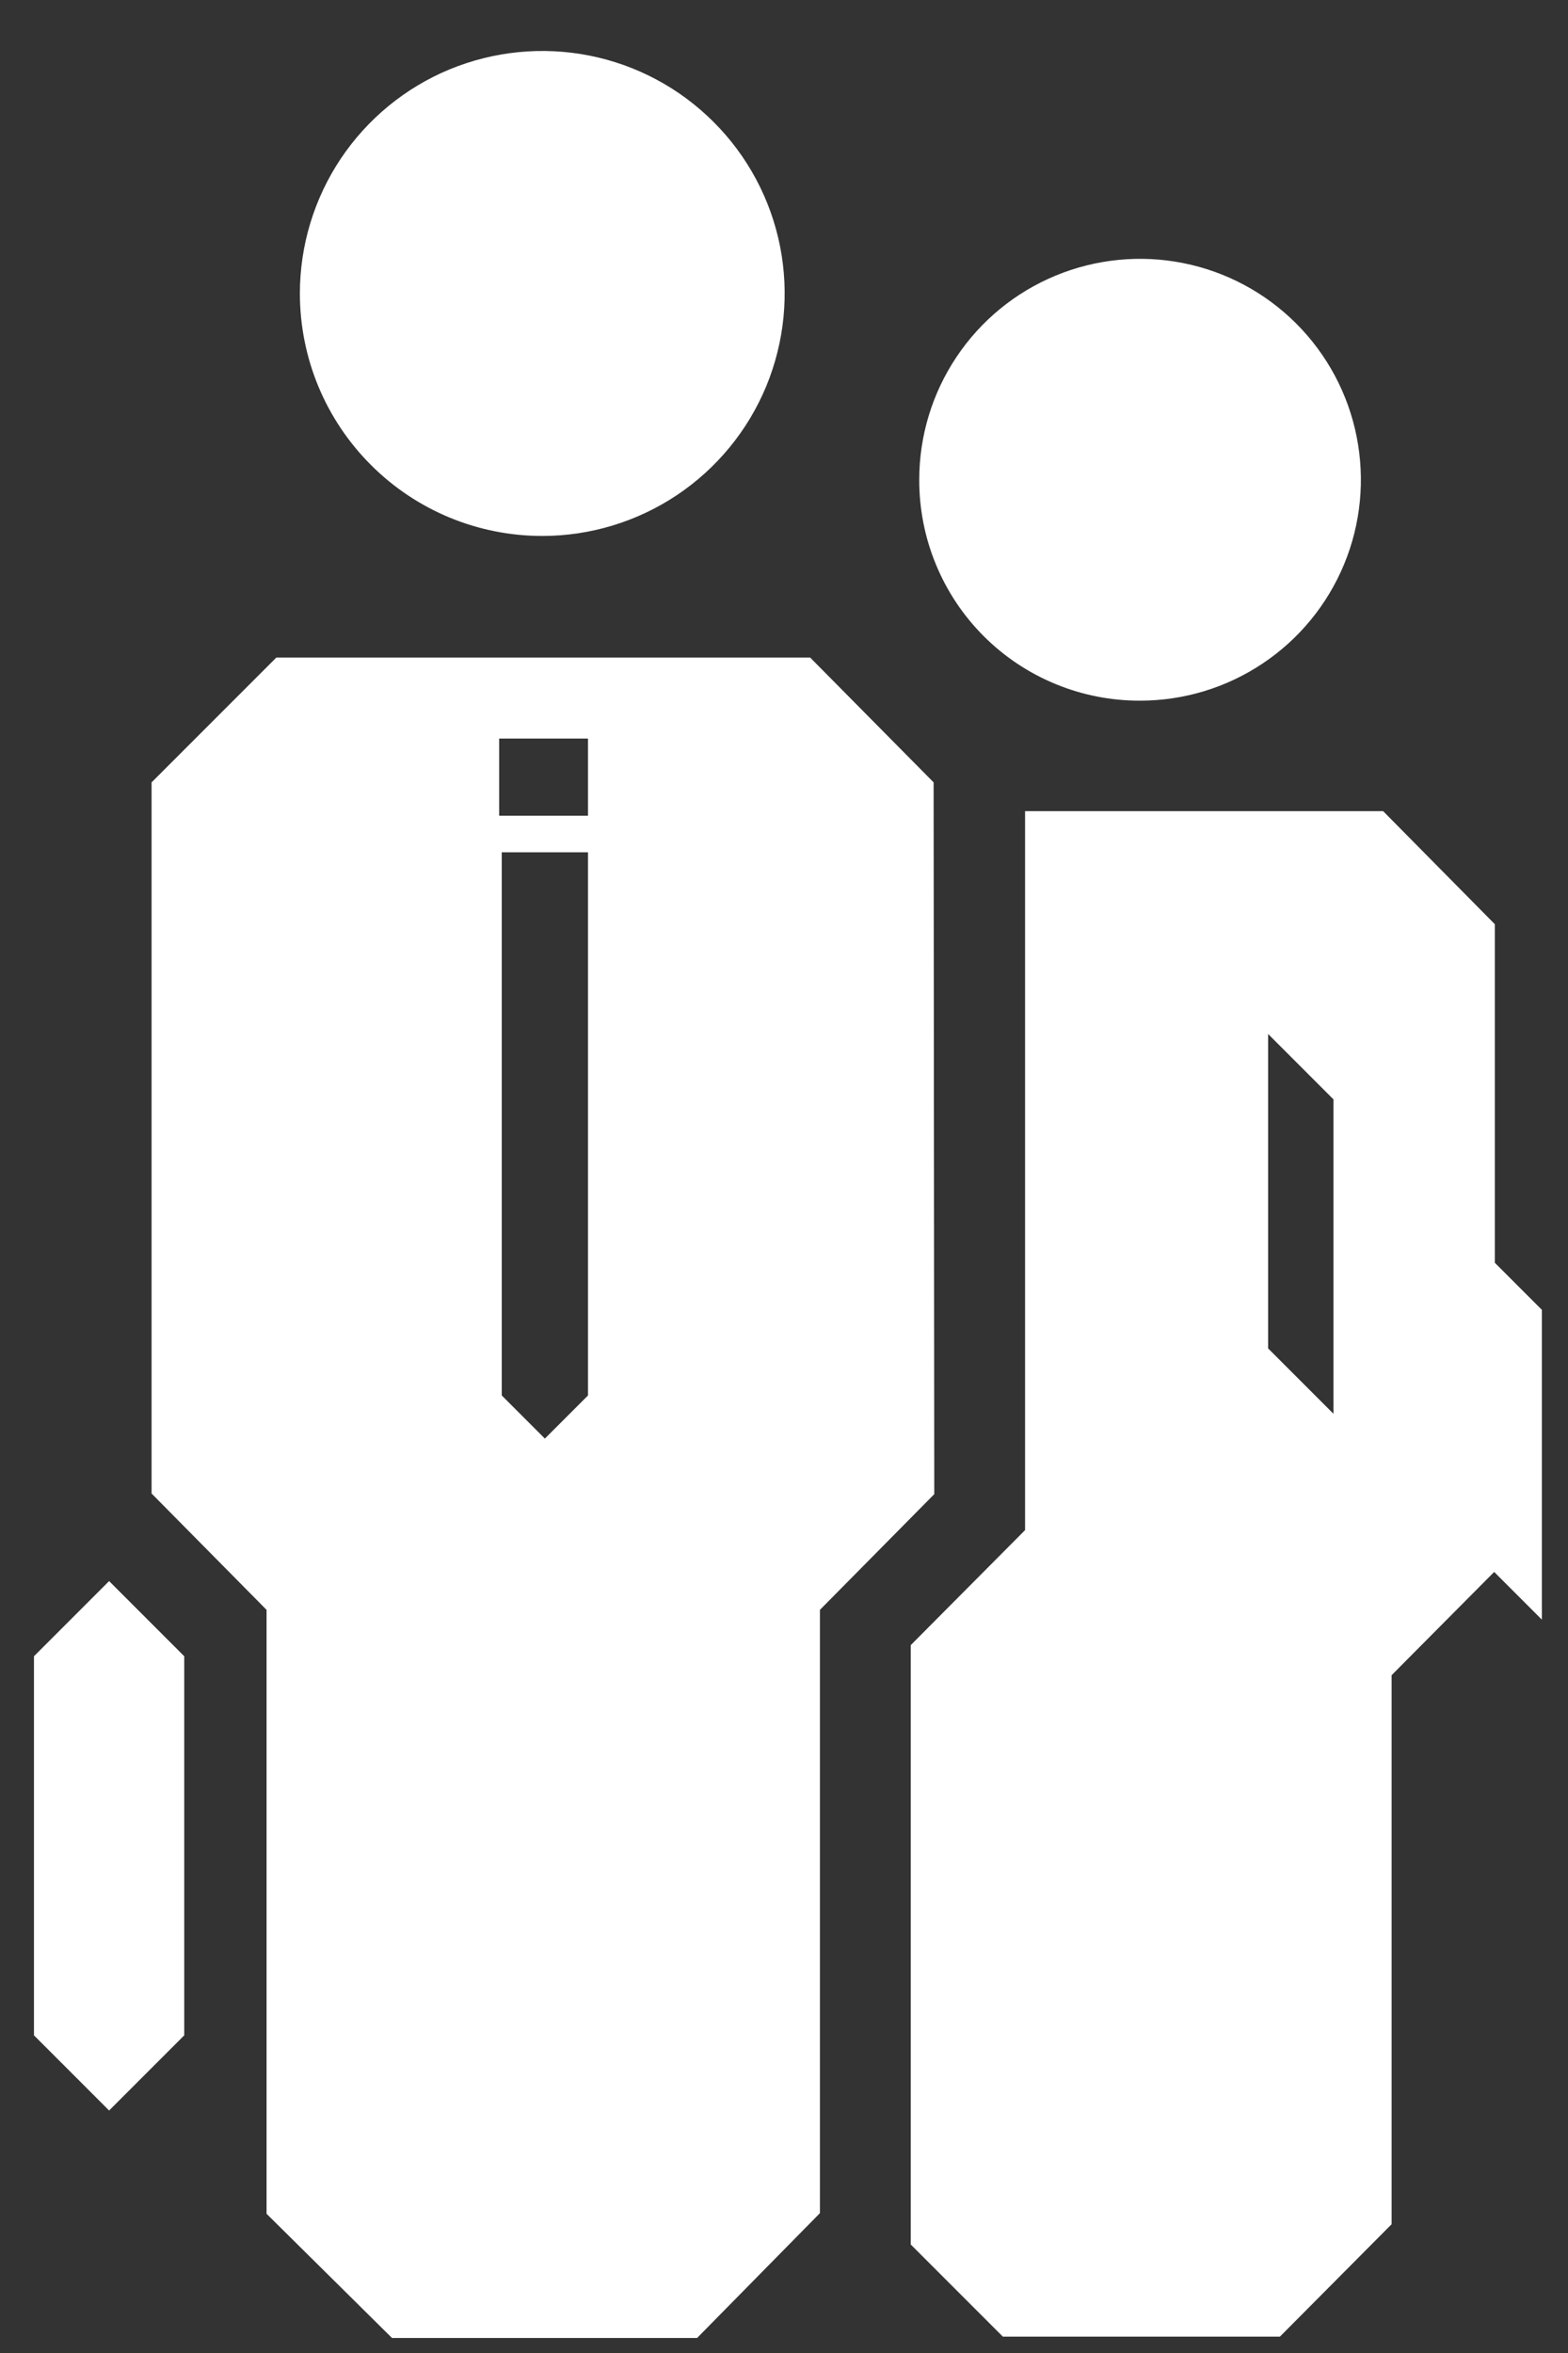 <svg width="24" height="36" viewBox="0 0 24 36" fill="none" xmlns="http://www.w3.org/2000/svg">
<rect x="0" y="0" width="24" height="36" fill="#333333" stroke="none"/>
<path d="M8.3 8.2C9.034 8.2 9.751 7.982 10.361 7.575C10.971 7.167 11.447 6.588 11.728 5.91C12.008 5.232 12.082 4.486 11.939 3.766C11.796 3.046 11.442 2.385 10.923 1.867C10.405 1.348 9.744 0.994 9.024 0.851C8.304 0.708 7.558 0.782 6.88 1.062C6.202 1.343 5.623 1.819 5.215 2.429C4.808 3.039 4.59 3.756 4.59 4.49C4.59 4.977 4.686 5.46 4.872 5.91C5.059 6.36 5.332 6.769 5.677 7.113C6.021 7.458 6.43 7.731 6.88 7.918C7.33 8.104 7.813 8.2 8.3 8.2Z" fill="white"/>
<path d="M0.52 25.34V31.14L1.67 32.29L2.82 31.14V25.34L1.67 24.19L0.52 25.34Z" fill="white"/>
<path d="M17.45 10.72C18.119 10.72 18.772 10.522 19.328 10.15C19.884 9.779 20.317 9.251 20.573 8.633C20.829 8.016 20.895 7.336 20.765 6.681C20.635 6.025 20.313 5.423 19.84 4.95C19.367 4.477 18.765 4.155 18.109 4.025C17.454 3.894 16.774 3.962 16.157 4.217C15.539 4.473 15.011 4.906 14.64 5.462C14.268 6.018 14.07 6.671 14.07 7.34C14.069 7.784 14.155 8.224 14.325 8.635C14.494 9.046 14.743 9.419 15.057 9.733C15.371 10.047 15.744 10.296 16.155 10.465C16.566 10.635 17.006 10.721 17.45 10.72Z" fill="white"/>
<path d="M22.88 19.32V14.14L21.17 12.41H15.69V23.41L13.94 25.17V34.34L15.35 35.75H19.59L21.3 34.03V25.63L22.87 24.05L23.6 24.78V20.04L22.88 19.32ZM20.41 21.63L19.41 20.63V15.82L20.41 16.82V21.63Z" fill="white"/>
<path d="M14.29 11.97L12.4 10.06H4.23L2.32 11.97V22.85L4.08 24.63V33.87L6 35.77H10.67L12.55 33.86V24.63L14.3 22.86L14.29 11.97ZM9 21.35L8.34 22.01L7.68 21.35V13.04H9V21.35ZM9 12.48H7.64V11.3H9V12.48Z" fill="white"/>
</svg>
